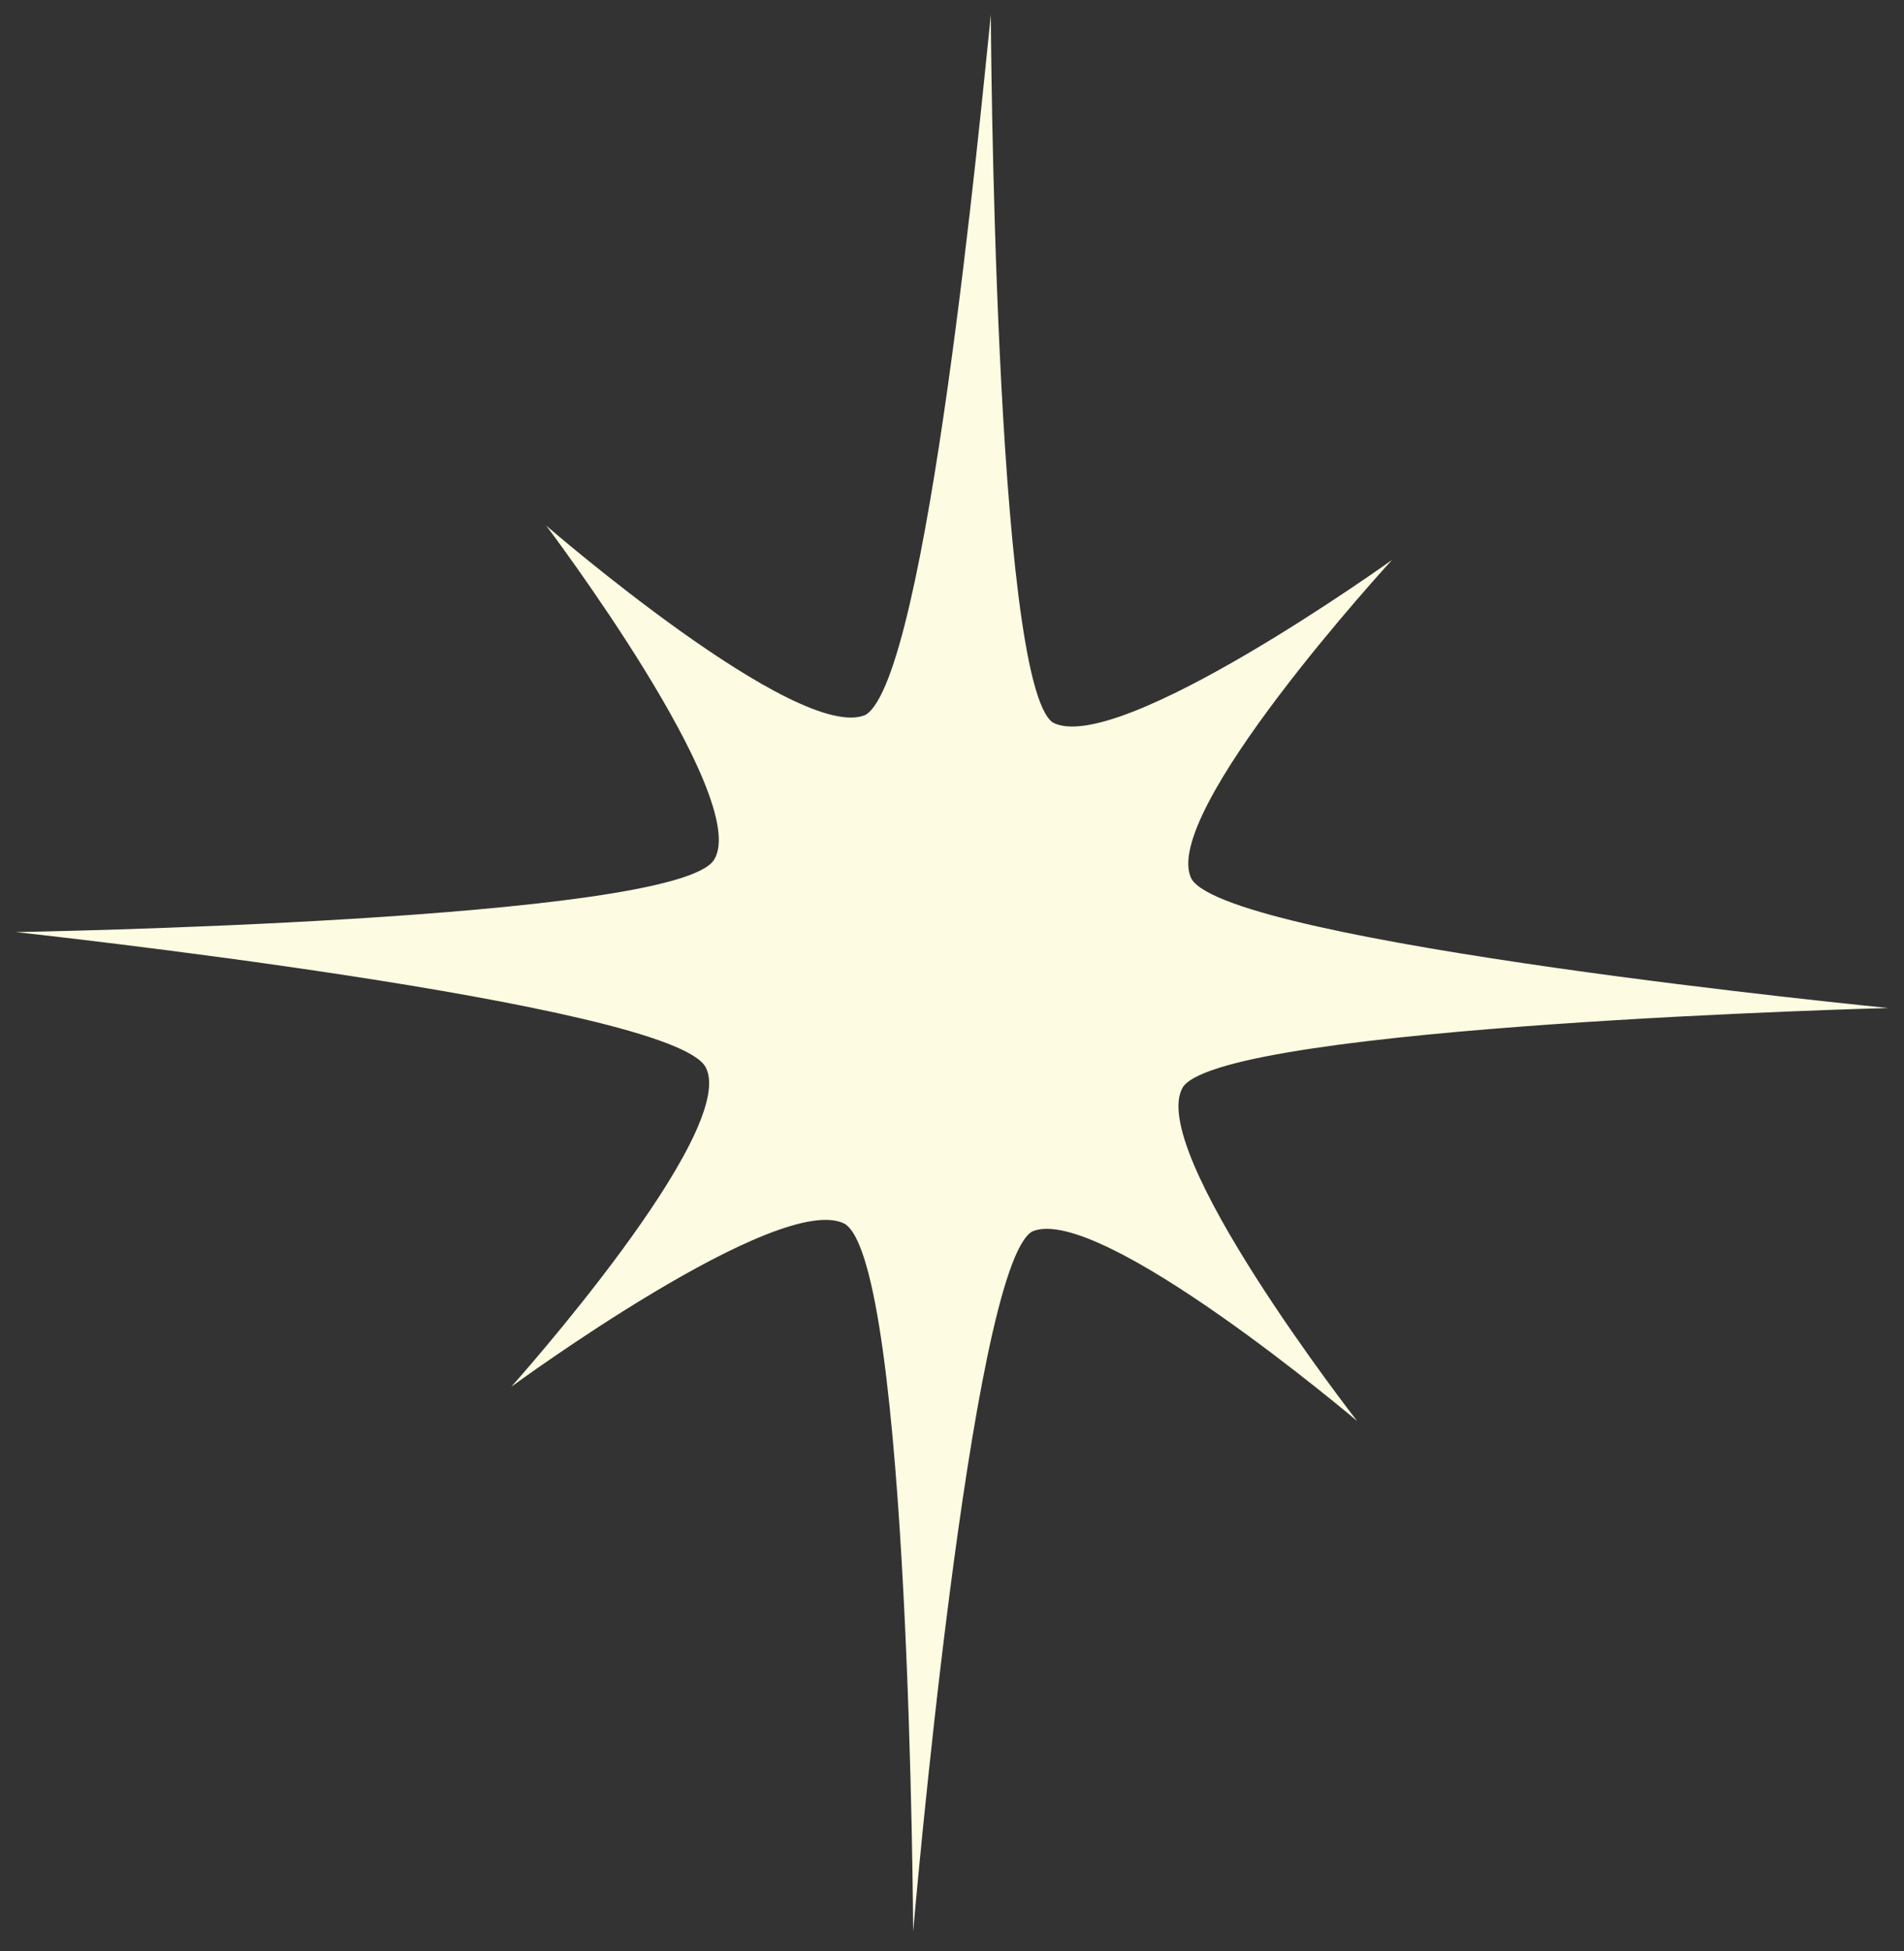 <svg width="82" height="84" viewBox="0 0 82 84" fill="none" xmlns="http://www.w3.org/2000/svg">
<rect x="0" y="0" width="82" height="84" fill="#333333" stroke="none"/>
<path fill-rule="evenodd" clip-rule="evenodd" d="M42.672 0.635C42.672 0.635 42.81 29.369 45.344 31.11C48.149 32.578 59.952 24.107 59.952 24.107C59.952 24.107 49.858 35.084 51.321 37.851C53.032 40.628 81.333 43.4 81.333 43.4C81.333 43.4 52.889 44.142 50.959 46.785C49.276 49.425 58.449 61.183 58.449 61.183C58.449 61.183 47.358 51.784 44.456 53.02C41.79 54.537 39.327 83.166 39.327 83.166C39.327 83.166 39.19 54.431 36.382 52.693C33.577 51.225 22.021 59.706 22.021 59.706C22.021 59.706 31.856 48.719 30.392 45.952C28.929 43.185 0.678 40.131 0.678 40.131C0.678 40.131 29.111 39.658 30.754 37.017C32.398 34.376 23.524 22.631 23.524 22.631C23.524 22.631 34.356 32.019 37.27 30.783C39.952 29.213 42.248 4.693 42.672 0.635Z" fill="#FDFBE2"/>
</svg>
